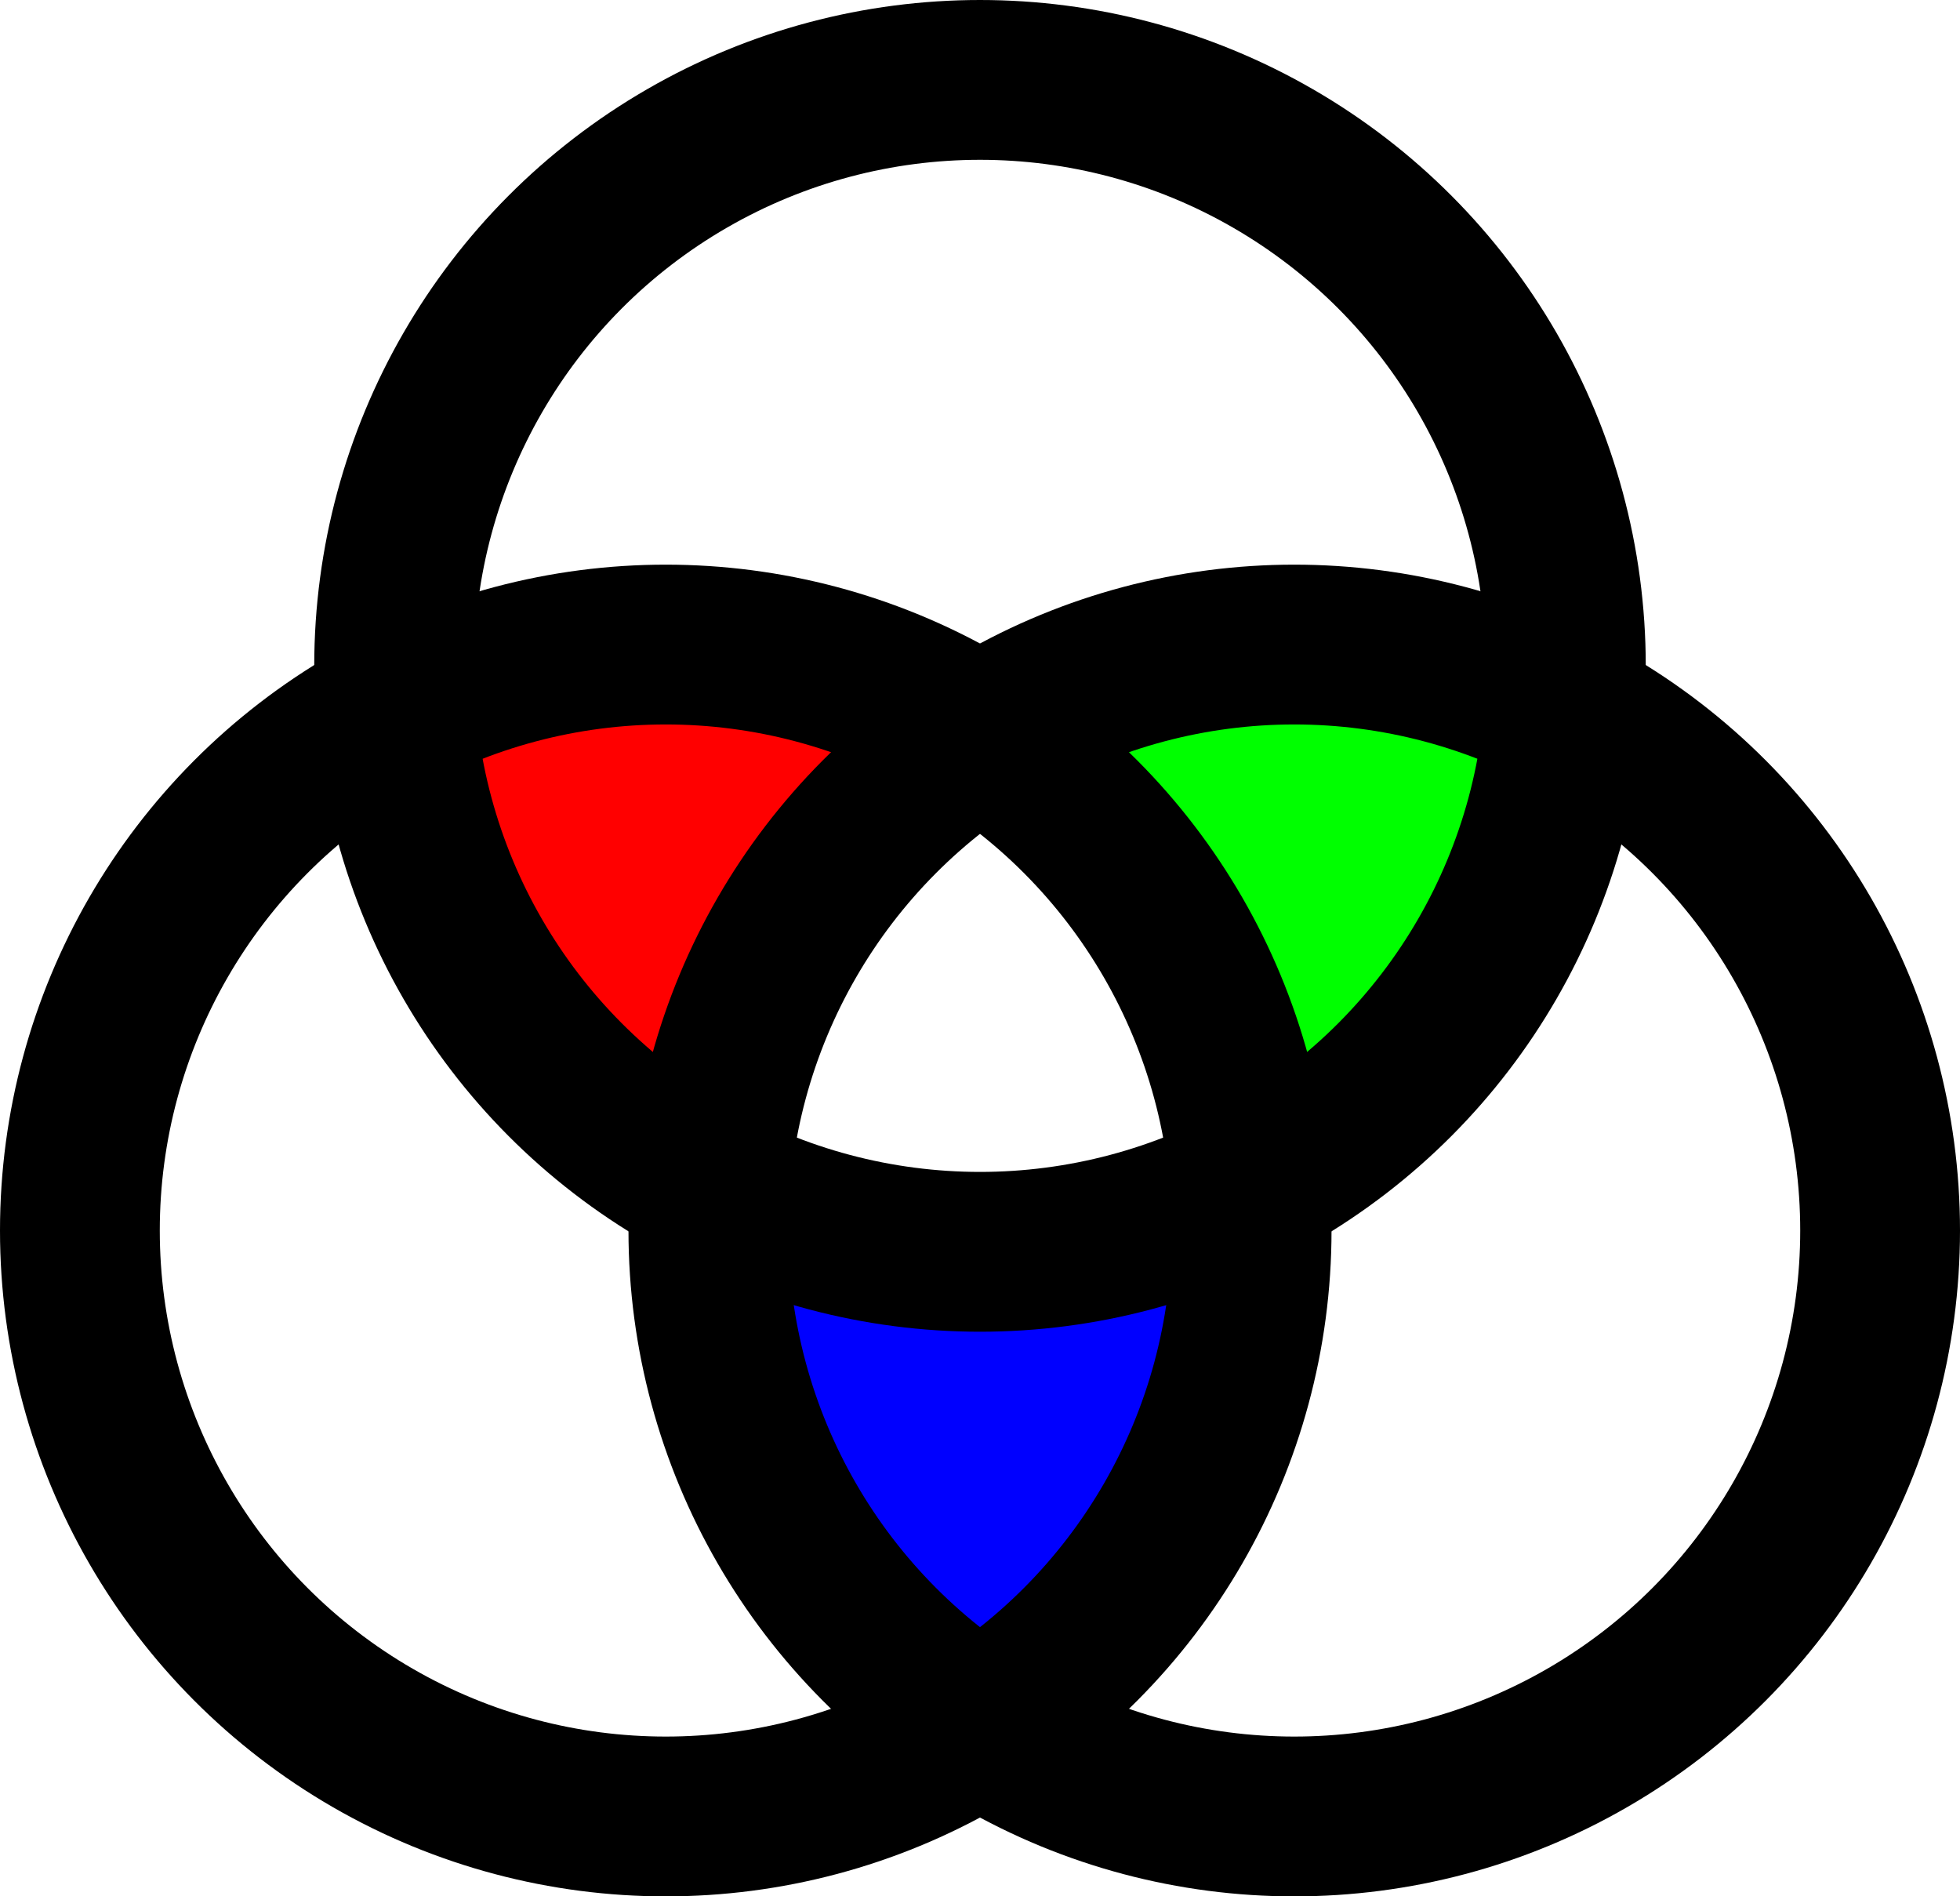 <svg width="368" height="356" xmlns="http://www.w3.org/2000/svg">
    <style>
        circle {
            fill:none;
            stroke:#000;
            stroke-width:30;
        }
        path {
            fill-opacity:1;
            stroke:none;
        }
    </style>
    <g transform="translate(-72 -77)">
        <path style="fill:#00f;" d="m261.96 396.56 33.155-38.32 8.551-52.053-44.968 5.13-50.59-3.903 9.465 54.089z"/>
        <path style="fill:#0f0;" d="m364.555 207.168-48.82-13.572-50.707 14.542 23.877 38.45 18.116 47.395 44.84-31.697z"/>
        <path style="fill:red;" d="m148.706 211.103 48.82-13.572 50.707 14.541-23.876 38.45-18.117 47.395-44.839-31.696z"/>
        <circle cx="197" cy="308" r="110"/>
        <circle cx="315" cy="308" r="110"/>
        <circle cx="256" cy="202" r="110"/>
    </g>
</svg>
